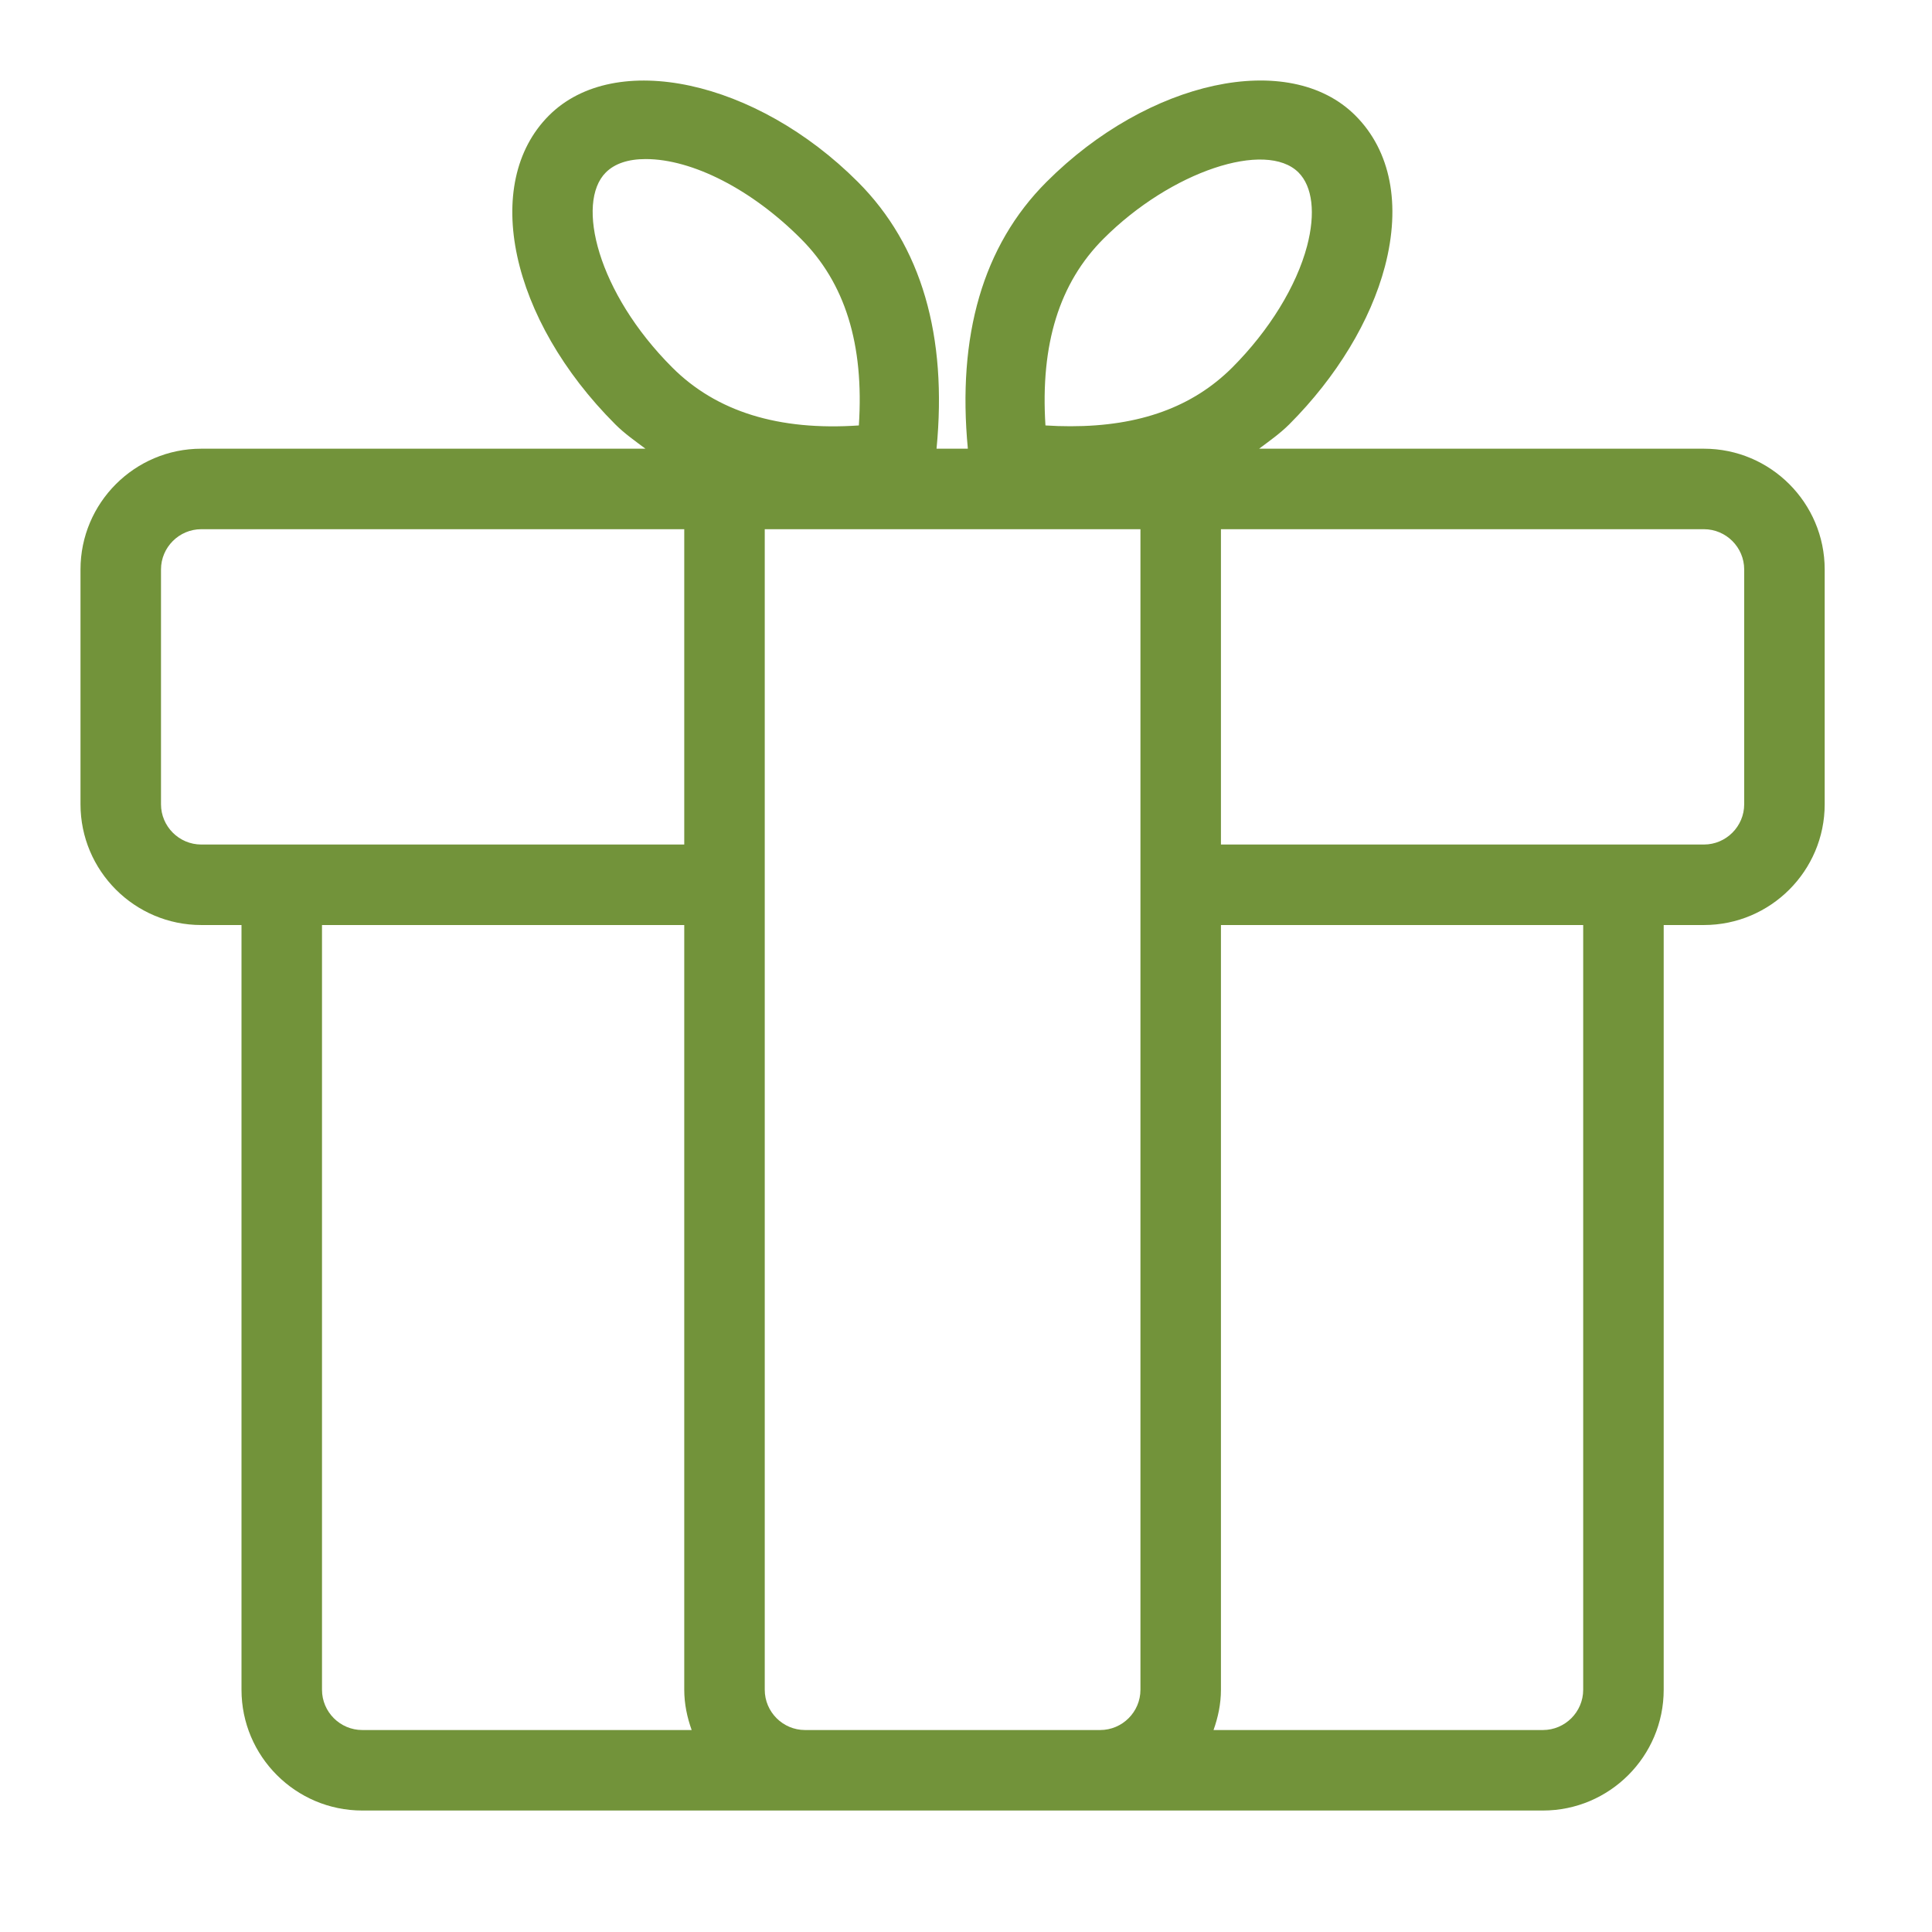 <?xml version="1.0" encoding="UTF-8" standalone="no"?>
<svg width="24px" height="24px" viewBox="0 0 24 24" version="1.1" xmlns="http://www.w3.org/2000/svg" xmlns:xlink="http://www.w3.org/1999/xlink">
    <!-- Generator: Sketch 49.3 (51167) - http://www.bohemiancoding.com/sketch -->
    <title>icono-regalo-2 color</title>
    <desc>Created with Sketch.</desc>
    <defs></defs>
    <g id="icono-regalo-2-color" stroke="none" stroke-width="1" fill="none" fill-rule="evenodd">
        <path d="M21.667,9.991 C21.667,10.266 21.442,10.491 21.167,10.491 L20.667,10.491 L19.667,10.491 L15.167,10.491 L15.167,6.574 L19.167,6.574 L20.575,6.574 L21.167,6.574 C21.442,6.574 21.667,6.799 21.667,7.074 L21.667,9.991 Z M19.667,20.991 C19.667,21.266 19.442,21.491 19.167,21.491 L15.075,21.491 C15.131,21.334 15.167,21.167 15.167,20.991 L15.167,11.491 L19.667,11.491 L19.667,20.991 Z M14.167,10.491 L14.167,10.991 L14.167,11.491 L14.167,20.991 C14.167,21.266 13.942,21.491 13.667,21.491 L10,21.491 C9.725,21.491 9.5,21.266 9.5,20.991 L9.5,11.491 L9.5,10.991 L9.5,10.491 L9.5,6.574 L14.167,6.574 L14.167,10.491 Z M4.5,21.491 C4.225,21.491 4,21.266 4,20.991 L4,11.491 L8.5,11.491 L8.5,20.991 C8.5,21.167 8.536,21.334 8.592,21.491 L4.5,21.491 Z M3,10.491 L2.5,10.491 C2.225,10.491 2,10.266 2,9.991 L2,7.074 C2,6.799 2.225,6.574 2.5,6.574 L3.092,6.574 L4.5,6.574 L8.5,6.574 L8.5,10.491 L4,10.491 L3,10.491 Z M7.526,2.142 C7.637,2.032 7.803,1.976 8.021,1.976 C8.602,1.976 9.34,2.355 9.949,2.966 C10.498,3.515 10.735,4.276 10.669,5.285 C9.673,5.353 8.9,5.114 8.351,4.565 C7.422,3.636 7.149,2.519 7.526,2.142 Z M13.708,2.966 C14.549,2.124 15.727,1.74 16.13,2.142 C16.305,2.317 16.344,2.65 16.237,3.056 C16.105,3.555 15.767,4.105 15.308,4.565 C14.816,5.056 14.158,5.295 13.298,5.295 C13.196,5.295 13.093,5.292 12.987,5.285 C12.923,4.275 13.16,3.514 13.708,2.966 Z M21.167,5.574 L19.167,5.574 L15.641,5.574 C15.769,5.478 15.899,5.387 16.015,5.272 C16.604,4.682 17.026,3.985 17.204,3.31 C17.406,2.54 17.276,1.874 16.837,1.435 C16.015,0.613 14.265,0.994 13.001,2.259 C12.206,3.053 11.89,4.175 12.023,5.574 L11.634,5.574 C11.769,4.177 11.451,3.054 10.656,2.259 C9.394,0.996 7.641,0.613 6.819,1.435 C5.975,2.28 6.337,3.966 7.644,5.272 C7.759,5.387 7.89,5.478 8.018,5.574 L4.5,5.574 L2.5,5.574 C1.673,5.574 1,6.247 1,7.074 L1,9.991 C1,10.818 1.673,11.491 2.5,11.491 L3,11.491 L3,20.991 C3,21.818 3.673,22.491 4.5,22.491 L10,22.491 L13.667,22.491 L19.167,22.491 C19.994,22.491 20.667,21.818 20.667,20.991 L20.667,11.491 L21.167,11.491 C21.994,11.491 22.667,10.818 22.667,9.991 L22.667,7.074 C22.667,6.247 21.994,5.574 21.167,5.574 Z" id="Page-1" fill="#72933A"></path>
        <rect id="Rectangle" x="0" y="0" width="24" height="24"></rect>
    </g>
</svg>